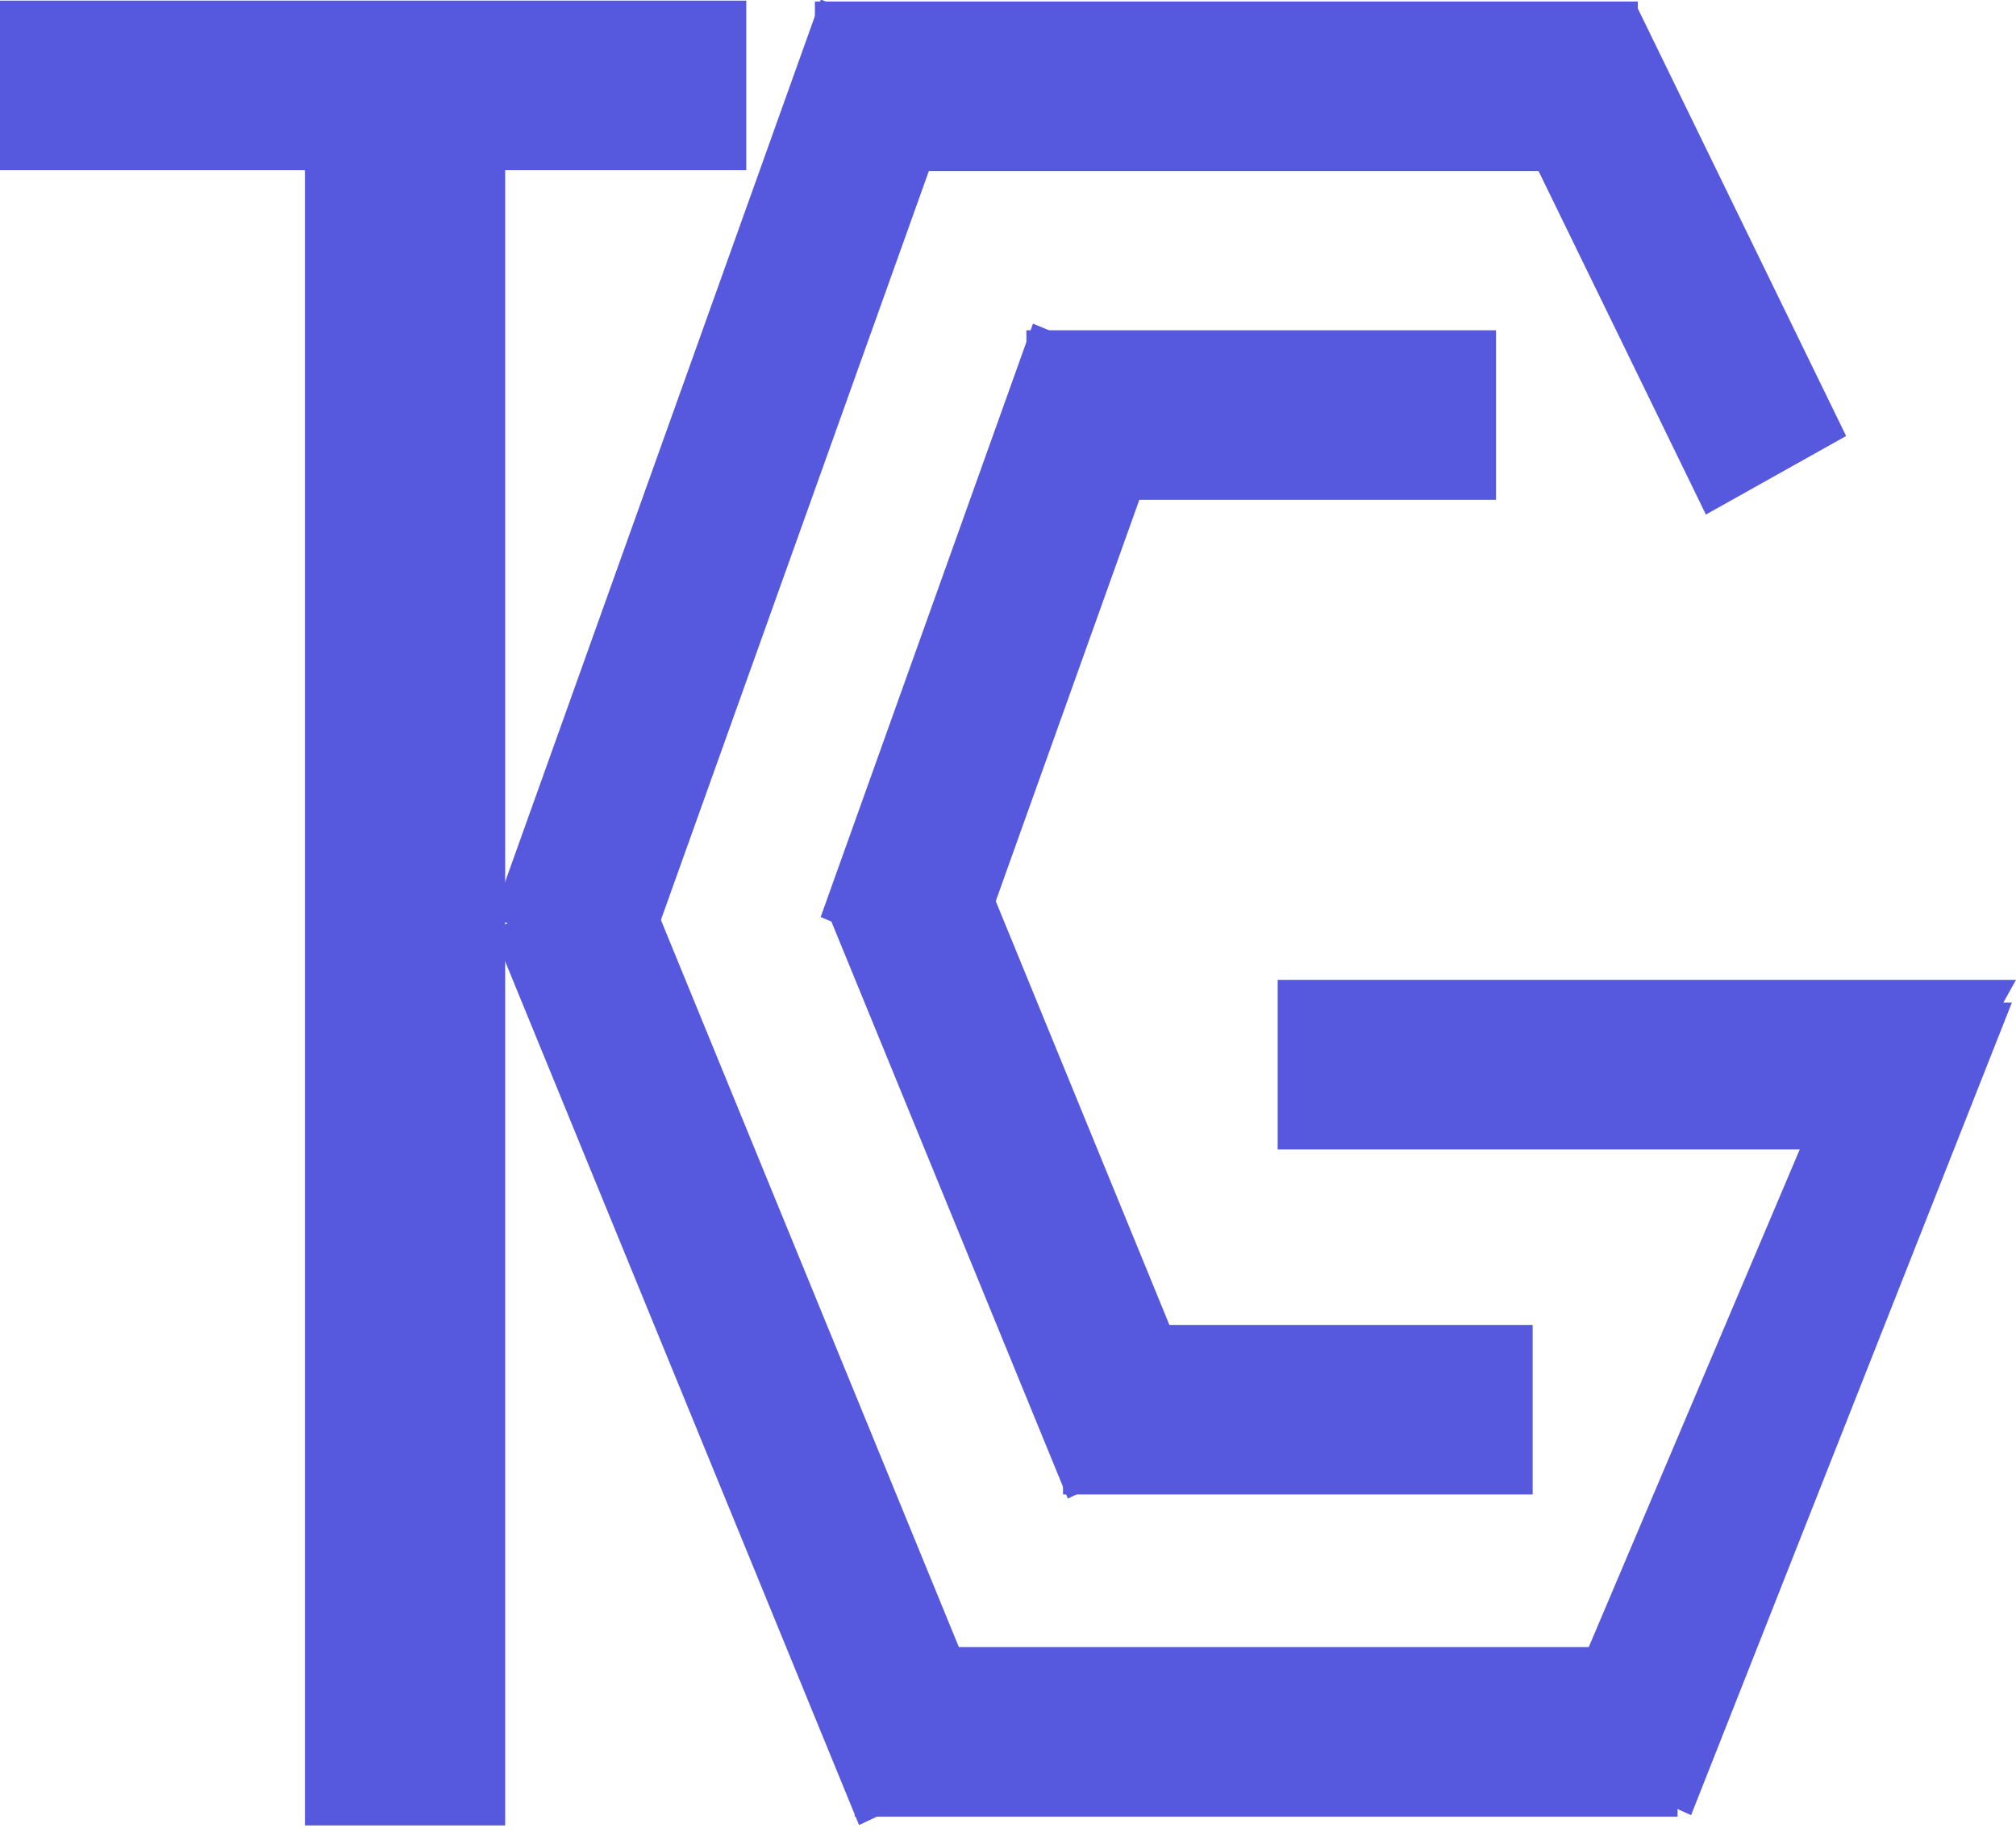 <svg width="219" height="199" viewBox="0 0 219 199" fill="none" xmlns="http://www.w3.org/2000/svg">
<rect x="33.127" y="9.084" width="21.751" height="189.232" fill="#5658DD"/>
<rect y="0.07" width="81.07" height="18.418" fill="#5658DD"/>
<rect x="88.525" y="0.164" width="89.389" height="18.418" fill="#5658DD"/>
<rect x="111.498" y="35.881" width="51.016" height="18.418" fill="#5658DD"/>
<rect x="115.477" y="143.941" width="51.016" height="18.418" fill="#5658DD"/>
<path d="M138.793 106.451H218.999L208.772 124.869H138.793V106.451Z" fill="#5658DD"/>
<rect width="52.059" height="17.448" transform="matrix(0.438 0.899 -0.873 0.489 177.744 0.566)" fill="#5658DD"/>
<path d="M167.889 190.02L202.271 108.922L218.552 108.922L183.704 197.2L167.889 190.02Z" fill="#5658DD"/>
<rect x="92.848" y="178.939" width="89.389" height="18.418" fill="#5658DD"/>
<rect width="105.07" height="17.381" transform="matrix(0.379 0.925 -0.905 0.426 69.228 93.676)" fill="#5658DD"/>
<rect width="68.285" height="17.381" transform="matrix(0.379 0.925 -0.905 0.426 105.848 92.234)" fill="#5658DD"/>
<rect width="105.823" height="17.339" transform="matrix(0.337 -0.942 0.925 0.381 53.504 99.635)" fill="#5658DD"/>
<rect width="68.437" height="17.339" transform="matrix(0.337 -0.942 0.925 0.381 89.148 99.629)" fill="#5658DD"/>
</svg>
